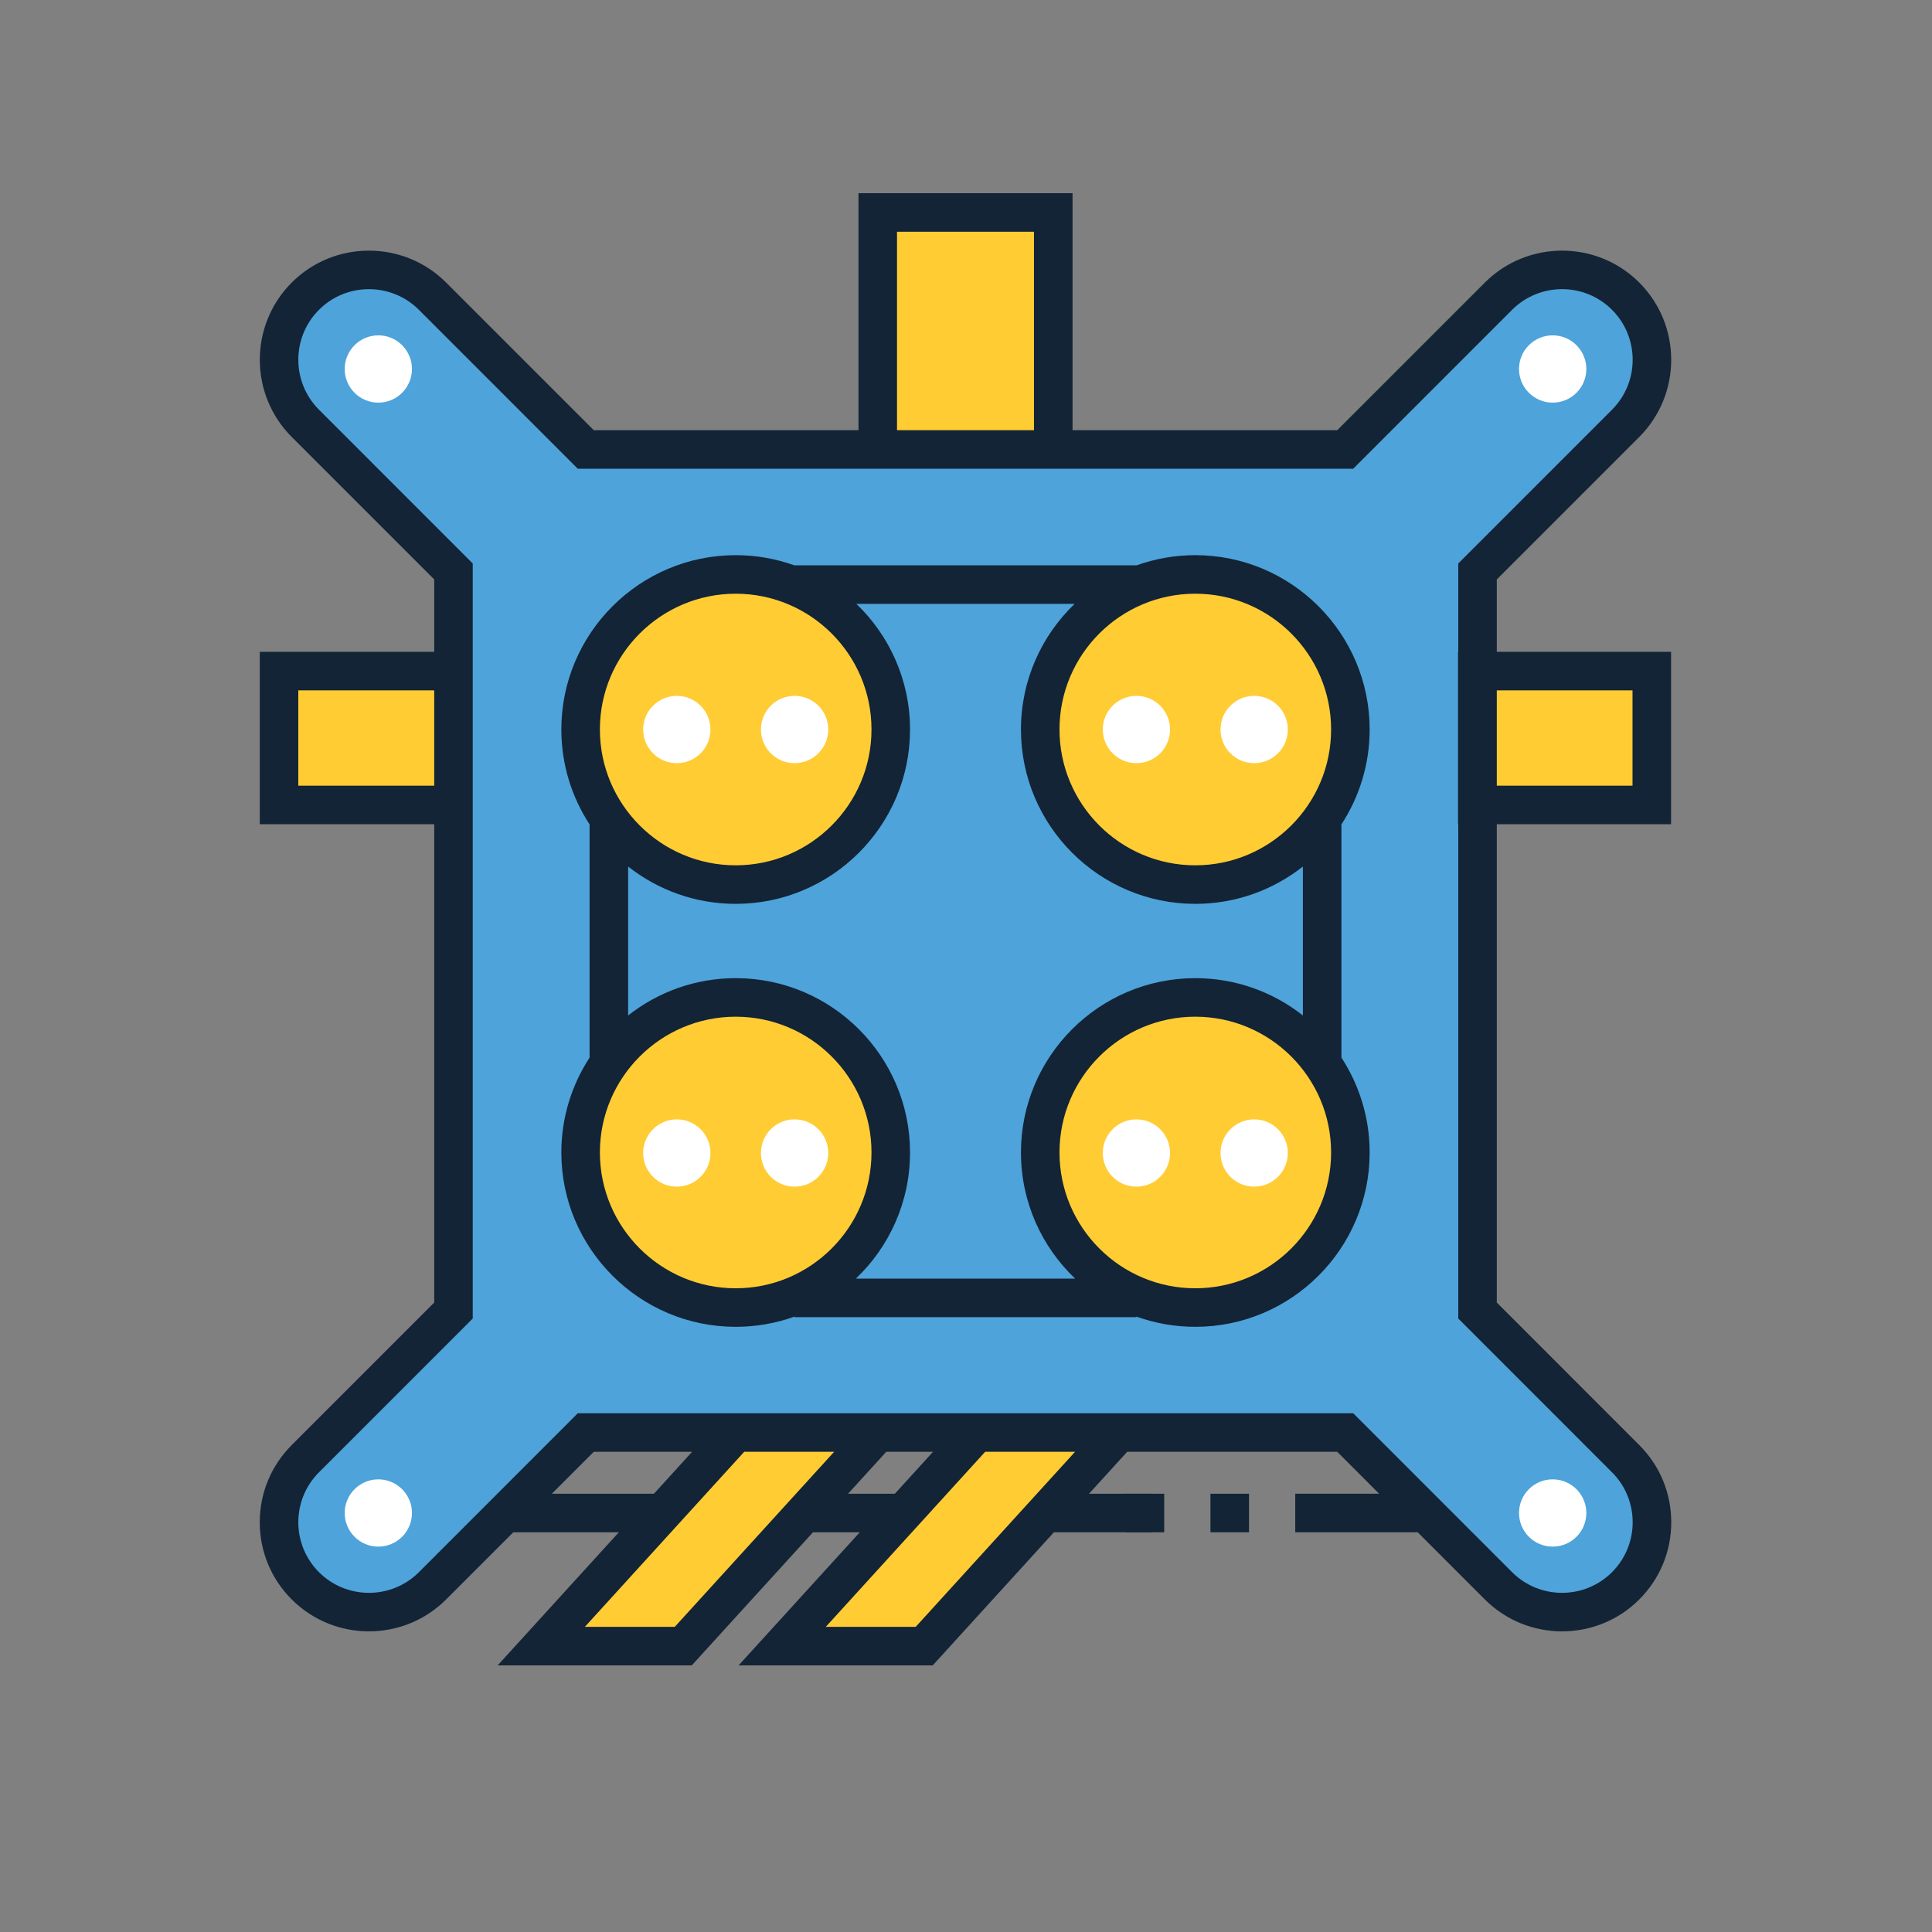 <svg xmlns="http://www.w3.org/2000/svg" xmlns:xlink="http://www.w3.org/1999/xlink" width="500" zoomAndPan="magnify" viewBox="0 0 375 375" height="500" preserveAspectRatio="xMidYMid meet" version="1.0"><rect x="0" y="0" width="375" height="375" fill="#808080" stroke="none"/><defs><clipPath id="id1"><path d="M 50 37.5 L 325 37.5 L 325 323.25 L 50 323.25 Z M 50 37.5 " clip-rule="nonzero"/></clipPath></defs><path fill="#122436" d="M 223.707 297.414 L 98.082 297.414 L 98.082 289.934 L 223.707 289.934 L 223.707 297.414 " fill-opacity="1" fill-rule="nonzero"/><path fill="#4ea3da" d="M 286.785 254.371 L 286.785 110.918 L 315.539 82.164 C 322.352 75.352 322.352 64.301 315.539 57.488 C 308.719 50.672 297.672 50.672 290.859 57.488 L 261.109 87.238 L 113.699 87.238 L 83.945 57.488 C 77.133 50.672 66.086 50.672 59.266 57.488 C 52.453 64.301 52.453 75.352 59.266 82.164 L 88.02 110.918 L 88.02 254.371 L 59.266 283.125 C 52.453 289.938 52.453 300.988 59.266 307.805 C 66.086 314.617 77.133 314.617 83.945 307.805 L 113.699 278.051 L 261.109 278.051 L 290.859 307.805 C 297.672 314.617 308.719 314.617 315.539 307.805 C 322.352 300.988 322.352 289.938 315.539 283.125 L 286.785 254.371 " fill-opacity="1" fill-rule="nonzero"/><path fill="#ffcc34" d="M 172.898 141.594 C 172.898 158.219 159.422 171.695 142.801 171.695 C 126.176 171.695 112.699 158.219 112.699 141.594 C 112.699 124.973 126.176 111.496 142.801 111.496 C 159.422 111.496 172.898 124.973 172.898 141.594 " fill-opacity="1" fill-rule="nonzero"/><path fill="#ffcc34" d="M 262.105 141.594 C 262.105 158.219 248.629 171.695 232.004 171.695 C 215.383 171.695 201.906 158.219 201.906 141.594 C 201.906 124.973 215.383 111.496 232.004 111.496 C 248.629 111.496 262.105 124.973 262.105 141.594 " fill-opacity="1" fill-rule="nonzero"/><path fill="#ffcc34" d="M 172.898 223.695 C 172.898 240.316 159.422 253.793 142.801 253.793 C 126.176 253.793 112.699 240.316 112.699 223.695 C 112.699 207.078 126.176 193.602 142.801 193.602 C 159.422 193.602 172.898 207.078 172.898 223.695 " fill-opacity="1" fill-rule="nonzero"/><path fill="#ffcc34" d="M 262.105 223.695 C 262.105 240.316 248.629 253.793 232.004 253.793 C 215.383 253.793 201.906 240.316 201.906 223.695 C 201.906 207.078 215.383 193.602 232.004 193.602 C 248.629 193.602 262.105 207.078 262.105 223.695 " fill-opacity="1" fill-rule="nonzero"/><path fill="#ffcc34" d="M 204.438 87.238 L 170.367 87.238 L 170.367 41.238 L 204.438 41.238 L 204.438 87.238 " fill-opacity="1" fill-rule="nonzero"/><path fill="#ffffff" d="M 79.961 71.625 C 79.961 75.23 77.039 78.152 73.434 78.152 C 69.828 78.152 66.906 75.23 66.906 71.625 C 66.906 68.016 69.828 65.09 73.434 65.09 C 77.039 65.09 79.961 68.016 79.961 71.625 " fill-opacity="1" fill-rule="nonzero"/><path fill="#ffffff" d="M 307.906 71.625 C 307.906 75.23 304.98 78.152 301.371 78.152 C 297.766 78.152 294.84 75.23 294.84 71.625 C 294.84 68.016 297.766 65.09 301.371 65.09 C 304.98 65.09 307.906 68.016 307.906 71.625 " fill-opacity="1" fill-rule="nonzero"/><path fill="#ffffff" d="M 137.898 141.594 C 137.898 145.207 134.977 148.129 131.371 148.129 C 127.766 148.129 124.836 145.207 124.836 141.594 C 124.836 137.988 127.766 135.066 131.371 135.066 C 134.977 135.066 137.898 137.988 137.898 141.594 " fill-opacity="1" fill-rule="nonzero"/><path fill="#ffffff" d="M 160.762 141.594 C 160.762 145.207 157.832 148.129 154.227 148.129 C 150.621 148.129 147.699 145.207 147.699 141.594 C 147.699 137.988 150.621 135.066 154.227 135.066 C 157.832 135.066 160.762 137.988 160.762 141.594 " fill-opacity="1" fill-rule="nonzero"/><path fill="#ffffff" d="M 227.105 141.594 C 227.105 145.207 224.184 148.129 220.578 148.129 C 216.973 148.129 214.047 145.207 214.047 141.594 C 214.047 137.988 216.973 135.066 220.578 135.066 C 224.184 135.066 227.105 137.988 227.105 141.594 " fill-opacity="1" fill-rule="nonzero"/><path fill="#ffffff" d="M 249.965 141.594 C 249.965 145.207 247.043 148.129 243.434 148.129 C 239.828 148.129 236.906 145.207 236.906 141.594 C 236.906 137.988 239.828 135.066 243.434 135.066 C 247.043 135.066 249.965 137.988 249.965 141.594 " fill-opacity="1" fill-rule="nonzero"/><path fill="#ffffff" d="M 137.898 223.797 C 137.898 227.406 134.977 230.328 131.371 230.328 C 127.766 230.328 124.836 227.406 124.836 223.797 C 124.836 220.191 127.766 217.27 131.371 217.27 C 134.977 217.27 137.898 220.191 137.898 223.797 " fill-opacity="1" fill-rule="nonzero"/><path fill="#ffffff" d="M 160.762 223.797 C 160.762 227.406 157.832 230.328 154.227 230.328 C 150.621 230.328 147.699 227.406 147.699 223.797 C 147.699 220.191 150.621 217.27 154.227 217.27 C 157.832 217.27 160.762 220.191 160.762 223.797 " fill-opacity="1" fill-rule="nonzero"/><path fill="#ffffff" d="M 227.105 223.797 C 227.105 227.406 224.184 230.328 220.578 230.328 C 216.973 230.328 214.047 227.406 214.047 223.797 C 214.047 220.191 216.973 217.27 220.578 217.27 C 224.184 217.27 227.105 220.191 227.105 223.797 " fill-opacity="1" fill-rule="nonzero"/><path fill="#ffffff" d="M 249.965 223.797 C 249.965 227.406 247.043 230.328 243.434 230.328 C 239.828 230.328 236.906 227.406 236.906 223.797 C 236.906 220.191 239.828 217.27 243.434 217.27 C 247.043 217.27 249.965 220.191 249.965 223.797 " fill-opacity="1" fill-rule="nonzero"/><path fill="#ffffff" d="M 79.961 293.672 C 79.961 297.277 77.039 300.199 73.434 300.199 C 69.828 300.199 66.906 297.277 66.906 293.672 C 66.906 290.062 69.828 287.141 73.434 287.141 C 77.039 287.141 79.961 290.062 79.961 293.672 " fill-opacity="1" fill-rule="nonzero"/><path fill="#ffffff" d="M 307.906 293.672 C 307.906 297.277 304.98 300.199 301.371 300.199 C 297.766 300.199 294.84 297.277 294.84 293.672 C 294.84 290.062 297.766 287.141 301.371 287.141 C 304.98 287.141 307.906 290.062 307.906 293.672 " fill-opacity="1" fill-rule="nonzero"/><path fill="#ffcc34" d="M 132.625 319.512 L 105.062 319.512 L 142.801 278.051 L 170.367 278.051 L 132.625 319.512 " fill-opacity="1" fill-rule="nonzero"/><path fill="#ffcc34" d="M 179.391 319.512 L 151.824 319.512 L 189.566 278.051 L 217.133 278.051 L 179.391 319.512 " fill-opacity="1" fill-rule="nonzero"/><path fill="#ffcc34" d="M 54.16 156.238 L 88.02 156.238 L 88.02 130.258 L 54.16 130.258 L 54.16 156.238 " fill-opacity="1" fill-rule="nonzero"/><path fill="#ffcc34" d="M 286.746 156.238 L 320.613 156.238 L 320.613 130.258 L 286.746 130.258 L 286.746 156.238 " fill-opacity="1" fill-rule="nonzero"/><path fill="#122436" d="M 218.492 297.414 L 225.973 297.414 L 225.973 289.934 L 218.492 289.934 L 218.492 297.414 " fill-opacity="1" fill-rule="nonzero"/><path fill="#122436" d="M 234.949 297.414 L 242.43 297.414 L 242.43 289.934 L 234.949 289.934 L 234.949 297.414 " fill-opacity="1" fill-rule="nonzero"/><path fill="#122436" d="M 232.004 250.055 C 217.469 250.055 205.648 238.23 205.648 223.695 C 205.648 209.164 217.469 197.34 232.004 197.34 C 246.539 197.34 258.367 209.164 258.367 223.695 C 258.367 238.23 246.539 250.055 232.004 250.055 Z M 166.117 248.184 C 172.594 242.02 176.637 233.32 176.637 223.695 C 176.637 205.035 161.457 189.859 142.801 189.859 C 134.922 189.859 127.676 192.57 121.922 197.102 L 121.922 168.195 C 127.676 172.727 134.922 175.438 142.801 175.438 C 161.457 175.438 176.637 160.254 176.637 141.594 C 176.637 132.027 172.637 123.371 166.223 117.211 L 208.582 117.211 C 202.172 123.371 198.168 132.027 198.168 141.594 C 198.168 160.254 213.352 175.438 232.004 175.438 C 239.883 175.438 247.133 172.727 252.887 168.195 L 252.887 197.102 C 247.133 192.57 239.883 189.859 232.004 189.859 C 213.352 189.859 198.168 205.035 198.168 223.695 C 198.168 233.32 202.211 242.02 208.688 248.184 Z M 116.438 223.695 C 116.438 209.164 128.266 197.34 142.801 197.34 C 157.336 197.34 169.156 209.164 169.156 223.695 C 169.156 238.23 157.336 250.055 142.801 250.055 C 128.266 250.055 116.438 238.23 116.438 223.695 Z M 142.801 115.238 C 157.336 115.238 169.156 127.059 169.156 141.594 C 169.156 156.129 157.336 167.957 142.801 167.957 C 128.266 167.957 116.438 156.129 116.438 141.594 C 116.438 127.059 128.266 115.238 142.801 115.238 Z M 258.367 141.594 C 258.367 156.129 246.539 167.957 232.004 167.957 C 217.469 167.957 205.648 156.129 205.648 141.594 C 205.648 127.059 217.469 115.238 232.004 115.238 C 246.539 115.238 258.367 127.059 258.367 141.594 Z M 265.848 141.594 C 265.848 122.941 250.664 107.758 232.004 107.758 C 228.012 107.758 224.184 108.457 220.621 109.73 L 154.184 109.73 C 150.621 108.457 146.793 107.758 142.801 107.758 C 124.141 107.758 108.957 122.941 108.957 141.594 C 108.957 148.391 110.98 154.715 114.441 160.02 L 114.441 205.277 C 110.98 210.578 108.957 216.906 108.957 223.695 C 108.957 242.355 124.141 257.535 142.801 257.535 C 146.809 257.535 150.656 256.832 154.227 255.547 L 154.227 255.664 L 220.578 255.664 L 220.578 255.547 C 224.148 256.832 227.996 257.535 232.004 257.535 C 250.664 257.535 265.848 242.355 265.848 223.695 C 265.848 216.906 263.824 210.578 260.367 205.277 L 260.367 160.02 C 263.824 154.715 265.848 148.391 265.848 141.594 " fill-opacity="1" fill-rule="nonzero"/><g clip-path="url(#id1)"><path fill="#122436" d="M 312.891 305.156 C 307.543 310.504 298.848 310.504 293.5 305.164 L 262.656 274.312 L 112.148 274.312 L 81.305 305.164 C 75.957 310.504 67.262 310.504 61.914 305.164 C 56.566 299.816 56.566 291.113 61.914 285.773 L 91.758 255.922 L 91.758 109.371 L 61.914 79.523 C 56.566 74.176 56.566 65.48 61.914 60.133 C 64.586 57.457 68.098 56.125 71.609 56.125 C 75.121 56.125 78.629 57.465 81.305 60.133 L 112.148 90.98 L 262.656 90.98 L 293.5 60.133 C 298.848 54.785 307.543 54.785 312.891 60.133 C 318.238 65.48 318.238 74.176 312.891 79.523 L 283.047 109.371 L 283.047 126.516 L 283.004 126.516 L 283.004 159.98 L 283.047 159.98 L 283.047 255.922 L 312.891 285.773 C 318.238 291.113 318.238 299.816 312.891 305.156 Z M 177.738 315.77 L 160.285 315.77 L 191.219 281.793 L 208.668 281.793 Z M 130.973 315.77 L 113.523 315.77 L 144.449 281.793 L 161.906 281.793 Z M 57.898 152.5 L 57.898 133.996 L 84.281 133.996 L 84.281 152.5 Z M 174.109 44.98 L 200.699 44.98 L 200.699 83.5 L 174.109 83.5 Z M 316.871 133.996 L 316.871 152.5 L 290.527 152.5 L 290.527 133.996 Z M 318.18 280.484 L 290.527 252.824 L 290.527 159.98 L 324.352 159.98 L 324.352 126.516 L 290.527 126.516 L 290.527 112.469 L 318.18 84.812 C 326.445 76.551 326.445 63.109 318.18 54.844 C 309.918 46.582 296.477 46.582 288.211 54.844 L 259.559 83.5 L 208.18 83.5 L 208.18 37.5 L 166.629 37.5 L 166.629 83.5 L 115.254 83.5 L 86.594 54.844 C 78.332 46.582 64.891 46.582 56.625 54.844 C 48.363 63.109 48.363 76.551 56.625 84.812 L 84.281 112.469 L 84.281 126.516 L 50.418 126.516 L 50.418 159.98 L 84.281 159.98 L 84.281 252.824 L 56.625 280.484 C 52.621 284.488 50.418 289.805 50.418 295.469 C 50.418 301.125 52.621 306.449 56.625 310.453 C 60.758 314.582 66.18 316.645 71.609 316.645 C 77.031 316.645 82.461 314.582 86.594 310.453 L 115.254 281.793 L 134.34 281.793 L 96.594 323.25 L 134.273 323.25 L 172.02 281.793 L 181.102 281.793 L 143.363 323.25 L 181.043 323.25 L 218.785 281.793 L 259.559 281.793 L 267.695 289.934 L 251.406 289.934 L 251.406 297.414 L 275.176 297.414 L 288.211 310.453 C 296.477 318.711 309.918 318.715 318.18 310.453 C 322.184 306.449 324.387 301.125 324.387 295.469 C 324.387 289.805 322.184 284.488 318.18 280.484 " fill-opacity="1" fill-rule="nonzero"/></g></svg>